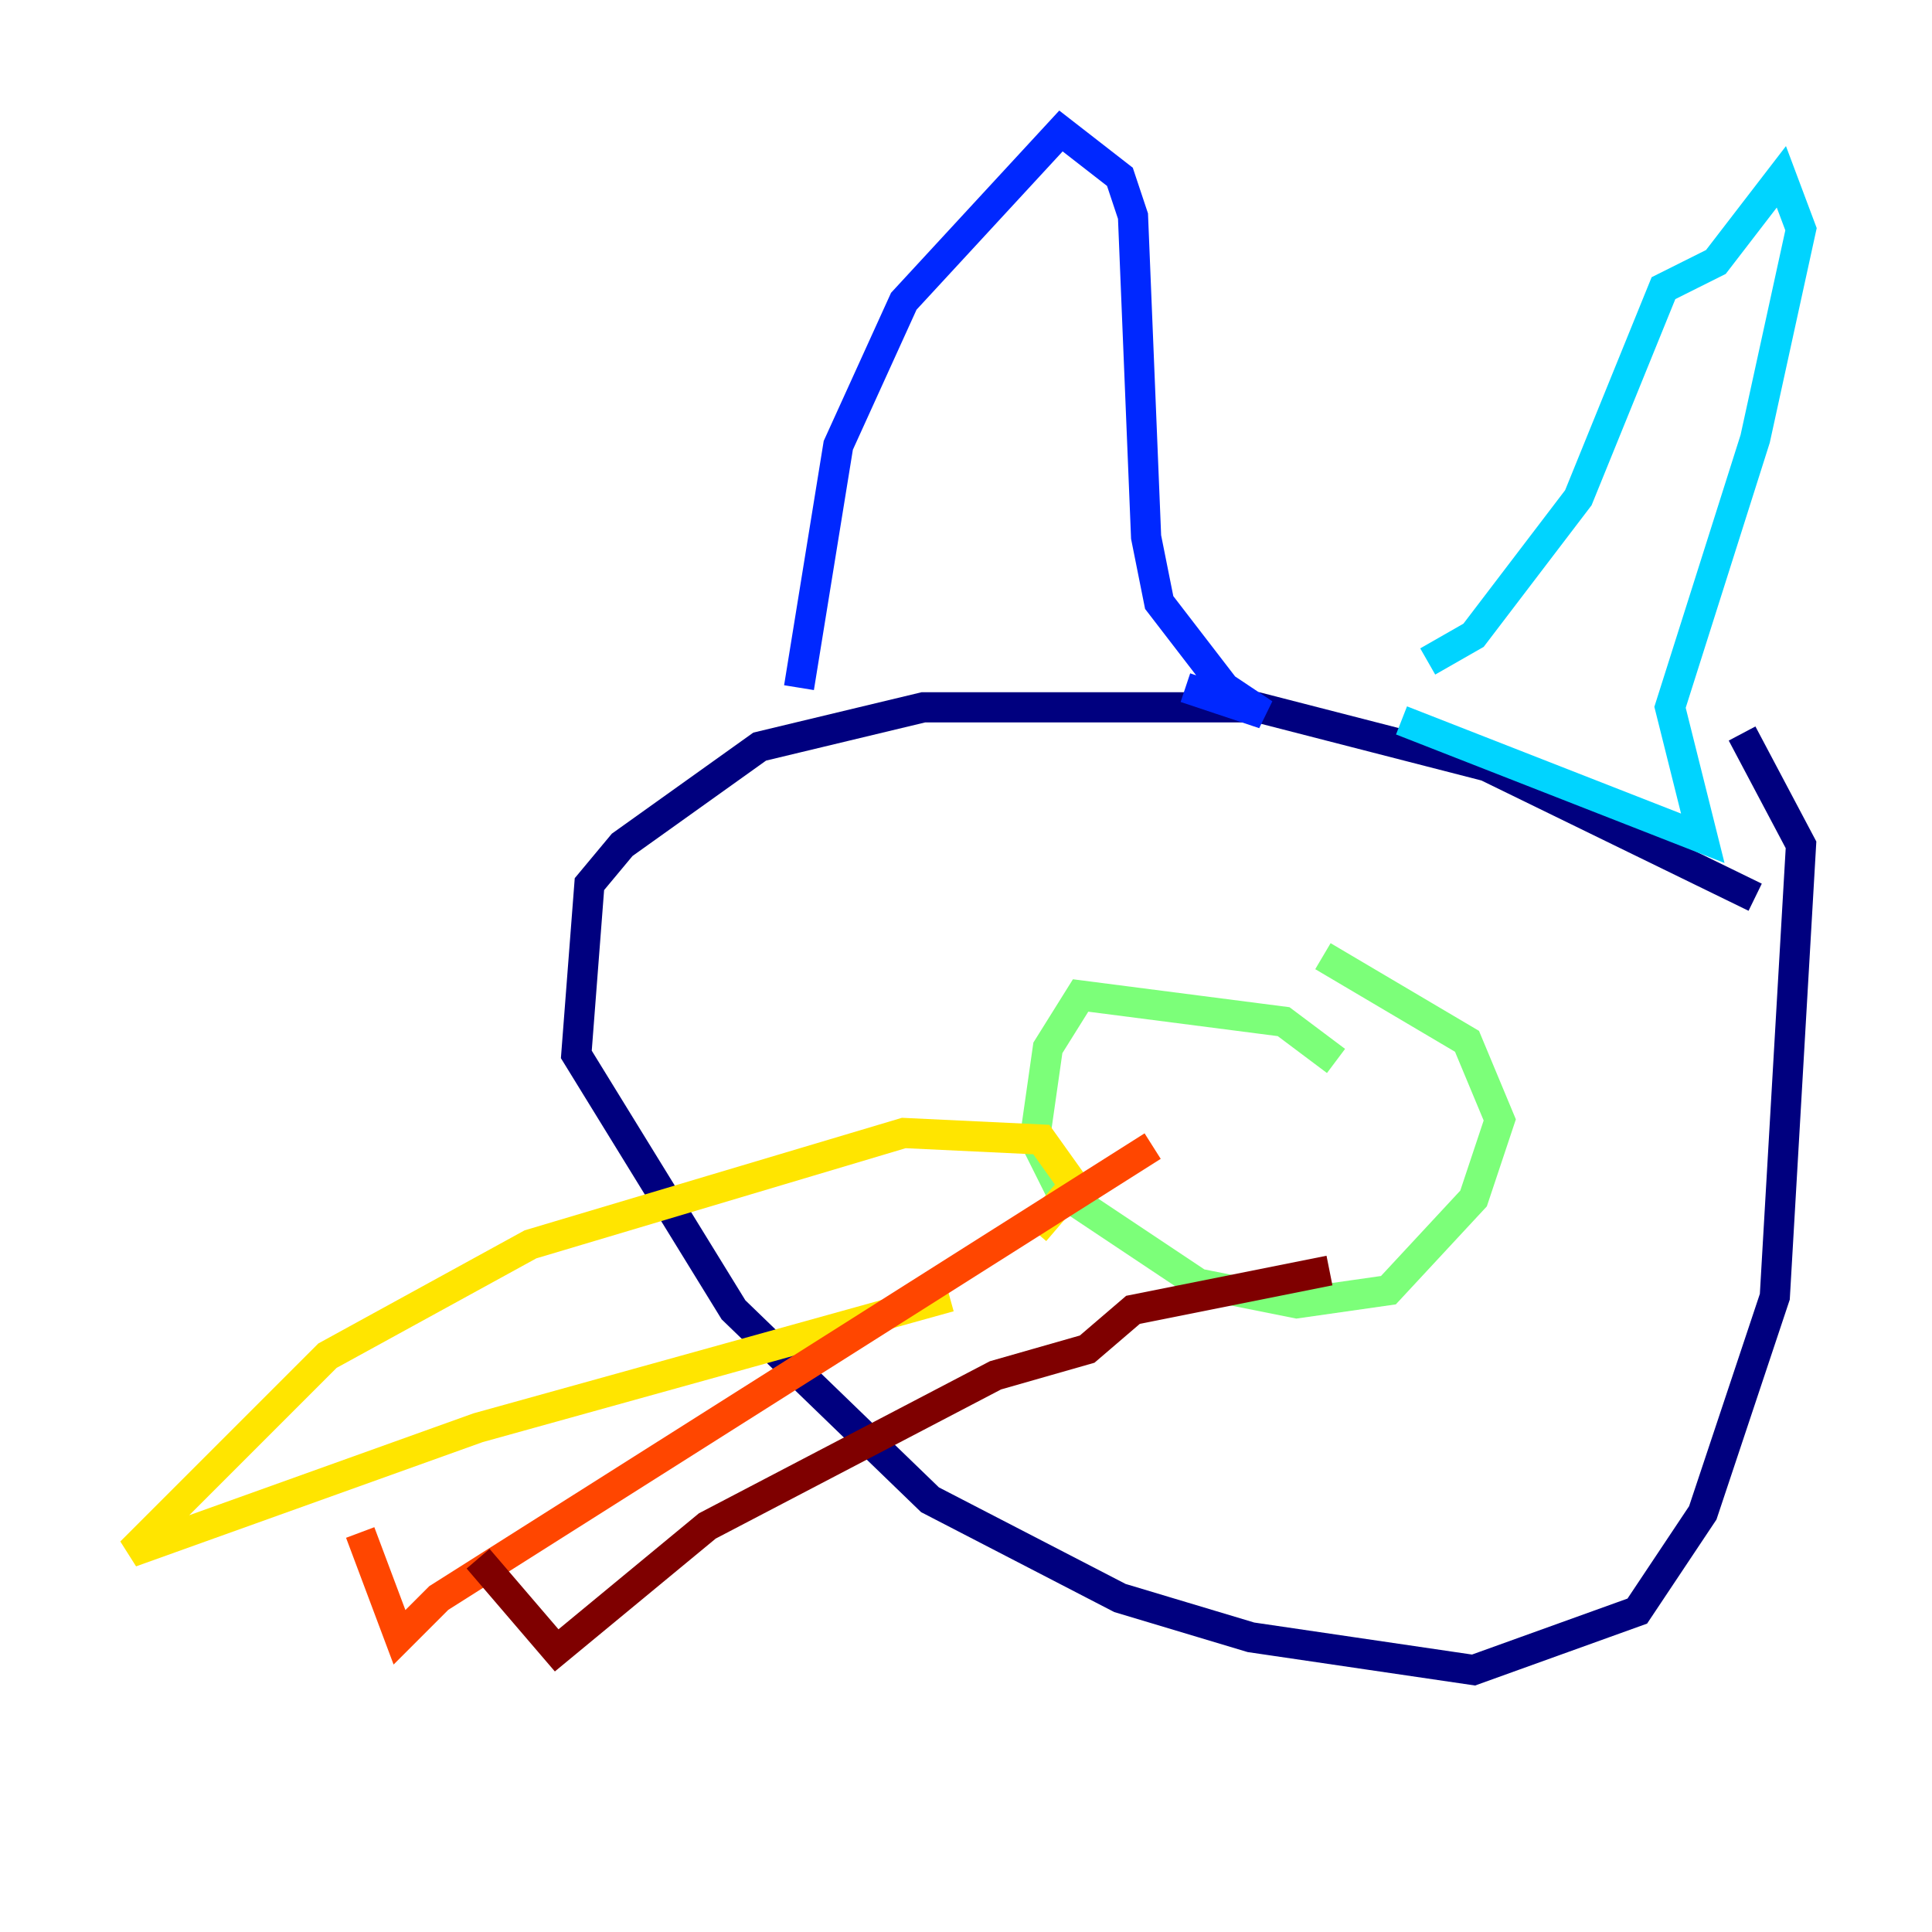 <?xml version="1.0" encoding="utf-8" ?>
<svg baseProfile="tiny" height="128" version="1.2" viewBox="0,0,128,128" width="128" xmlns="http://www.w3.org/2000/svg" xmlns:ev="http://www.w3.org/2001/xml-events" xmlns:xlink="http://www.w3.org/1999/xlink"><defs /><polyline fill="none" points="116.285,59.444 98.495,50.766 83.308,46.861 61.18,46.861 50.332,49.464 41.22,55.973 39.051,58.576 38.183,69.858 48.597,86.78 61.614,99.363 74.197,105.871 82.875,108.475 97.627,110.644 108.475,106.739 112.814,100.231 117.586,85.912 119.322,55.973 115.417,48.597" stroke="#00007f" stroke-width="2" /><polyline fill="none" points="52.936,45.559 55.539,29.505 59.878,19.959 70.291,8.678 74.197,11.715 75.064,14.319 75.932,35.58 76.8,39.919 81.139,45.559 83.742,47.295 78.536,45.559" stroke="#0028ff" stroke-width="2" /><polyline fill="none" points="94.59,43.824 97.627,42.088 104.57,32.976 110.21,19.091 113.681,17.356 118.02,11.715 119.322,15.186 116.285,29.071 110.644,46.861 112.814,55.539 92.854,47.729" stroke="#00d4ff" stroke-width="2" /><polyline fill="none" points="88.515,70.291 85.044,67.688 71.593,65.953 69.424,69.424 68.556,75.498 70.291,78.969 79.403,85.044 85.912,86.346 91.986,85.478 97.627,79.403 99.363,74.197 97.193,68.99 87.647,63.349" stroke="#7cff79" stroke-width="2" /><polyline fill="none" points="68.556,81.573 71.159,78.536 68.99,75.498 59.878,75.064 35.146,82.441 21.695,89.817 8.678,102.834 31.675,94.59 62.915,85.912" stroke="#ffe500" stroke-width="2" /><polyline fill="none" points="76.366,75.932 29.071,105.871 26.468,108.475 23.864,101.532" stroke="#ff4600" stroke-width="2" /><polyline fill="none" points="88.081,84.176 75.064,86.78 72.027,89.383 65.953,91.119 46.861,101.098 36.881,109.342 31.675,103.268" stroke="#7f0000" stroke-width="2" /></svg>